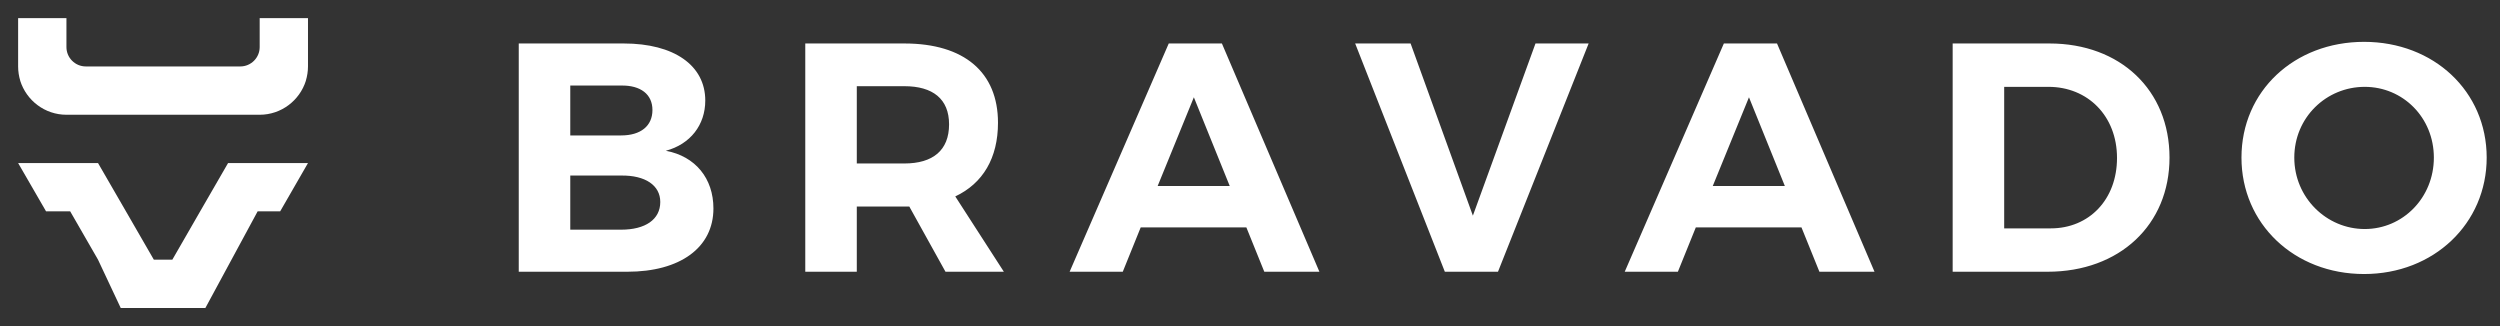 <?xml version="1.0" encoding="UTF-8"?>
<svg width="92px" height="12px" viewBox="0 0 92 12" version="1.1" xmlns="http://www.w3.org/2000/svg" xmlns:xlink="http://www.w3.org/1999/xlink">
    <rect x="0" y="0" width="92" height="12" fill="#333333" stroke="none"/>
    <!-- Generator: Sketch 52.2 (67145) - http://www.bohemiancoding.com/sketch -->
    <title>Logotype - Light</title>
    <desc>Created with Sketch.</desc>
    <g id="Symbols" stroke="none" stroke-width="1" fill="none" fill-rule="evenodd">
        <g id="Bravado-Modules/Branding/Logotype---Light" transform="translate(-34, -22)">
            <g id="Logotype---Light" transform="translate(32, 20)">
                <g id="Group">
                    <g id="Logotype---Light">
                        <g id="Logotype---No-Border---Light">
                            <g id="Logo">
                                <rect id="Base" x="0" y="0" width="16" height="16"></rect>
                                <g id="Icon">
                                    <rect id="Base" x="0" y="0" width="16" height="16"></rect>
                                </g>
                                <g id="Page-1" transform="translate(2.667, 2.667)" fill="#FFFFFF">
                                    <path d="M10.667,0 L10.667,1.778 C10.667,1.959 10.638,2.137 10.588,2.304 L10.588,2.308 C10.361,3.029 9.685,3.556 8.889,3.556 L1.778,3.556 C0.981,3.556 0.306,3.029 0.078,2.308 L0.078,2.304 C0.028,2.137 0,1.959 0,1.778 L0,0 L1.778,0 L1.778,1.067 C1.778,1.458 2.098,1.778 2.489,1.778 L8.178,1.778 C8.569,1.778 8.889,1.458 8.889,1.067 L8.889,0 L10.667,0 Z" id="Fill-1"></path>
                                    <polygon id="Fill-3" points="10.667 5.333 9.643 7.111 8.814 7.111 6.891 10.667 3.776 10.667 2.94 8.889 1.916 7.111 1.028 7.111 0 5.333 2.94 5.333 3.968 7.111 4.992 8.885 4.992 8.889 5.675 8.889 6.699 7.111 7.726 5.333"></polygon>
                                </g>
                            </g>
                        </g>
                    </g>
                    <path d="M24.954,3.6 C26.802,3.6 27.954,4.404 27.954,5.7 C27.954,6.6 27.402,7.308 26.502,7.548 C27.594,7.752 28.254,8.568 28.254,9.672 C28.254,11.112 27.03,12 25.086,12 L21.09,12 L21.09,3.6 L24.954,3.6 Z M24.858,6.984 C25.578,6.984 26.01,6.636 26.01,6.048 C26.01,5.472 25.578,5.136 24.858,5.148 L22.986,5.148 L22.986,6.984 L24.858,6.984 Z M24.858,10.452 C25.746,10.452 26.298,10.08 26.298,9.432 C26.298,8.82 25.746,8.448 24.858,8.46 L22.986,8.46 L22.986,10.452 L24.858,10.452 Z M38.942,12 L36.794,12 L35.462,9.6 L33.53,9.6 L33.53,12 L31.634,12 L31.634,3.6 L35.282,3.6 C37.478,3.6 38.726,4.656 38.726,6.516 C38.726,7.812 38.174,8.748 37.154,9.228 L38.942,12 Z M33.53,5.172 L33.53,8.016 L35.282,8.016 C36.326,8.016 36.926,7.536 36.926,6.576 C36.926,5.64 36.326,5.172 35.282,5.172 L33.53,5.172 Z M48.526,12 L47.866,10.368 L43.978,10.368 L43.318,12 L41.362,12 L45.01,3.6 L46.966,3.6 L50.554,12 L48.526,12 Z M44.602,8.844 L47.254,8.844 L45.934,5.58 L44.602,8.844 Z M51.87,3.6 L55.17,12 L57.126,12 L60.462,3.6 L58.506,3.6 L56.202,9.936 L53.91,3.6 L51.87,3.6 Z M68.954,12 L68.294,10.368 L64.406,10.368 L63.746,12 L61.79,12 L65.438,3.6 L67.394,3.6 L70.982,12 L68.954,12 Z M65.03,8.844 L67.682,8.844 L66.362,5.58 L65.03,8.844 Z M77.422,3.6 C80.026,3.6 81.838,5.316 81.838,7.8 C81.838,10.272 80.002,12 77.35,12 L73.858,12 L73.858,3.6 L77.422,3.6 Z M77.47,10.404 C78.874,10.404 79.906,9.348 79.906,7.812 C79.906,6.264 78.826,5.196 77.386,5.196 L75.754,5.196 L75.754,10.404 L77.47,10.404 Z M88.998,3.54 C91.566,3.54 93.51,5.364 93.51,7.8 C93.51,10.224 91.566,12.084 88.998,12.084 C86.43,12.084 84.486,10.236 84.486,7.8 C84.486,5.352 86.43,3.54 88.998,3.54 Z M89.022,5.196 C87.606,5.196 86.43,6.324 86.43,7.8 C86.43,9.276 87.618,10.428 89.022,10.428 C90.426,10.428 91.566,9.276 91.566,7.8 C91.566,6.324 90.426,5.196 89.022,5.196 Z" id="bravado" fill="#FFFFFF"></path>
                </g>
            </g>
        </g>
    </g>
</svg>
